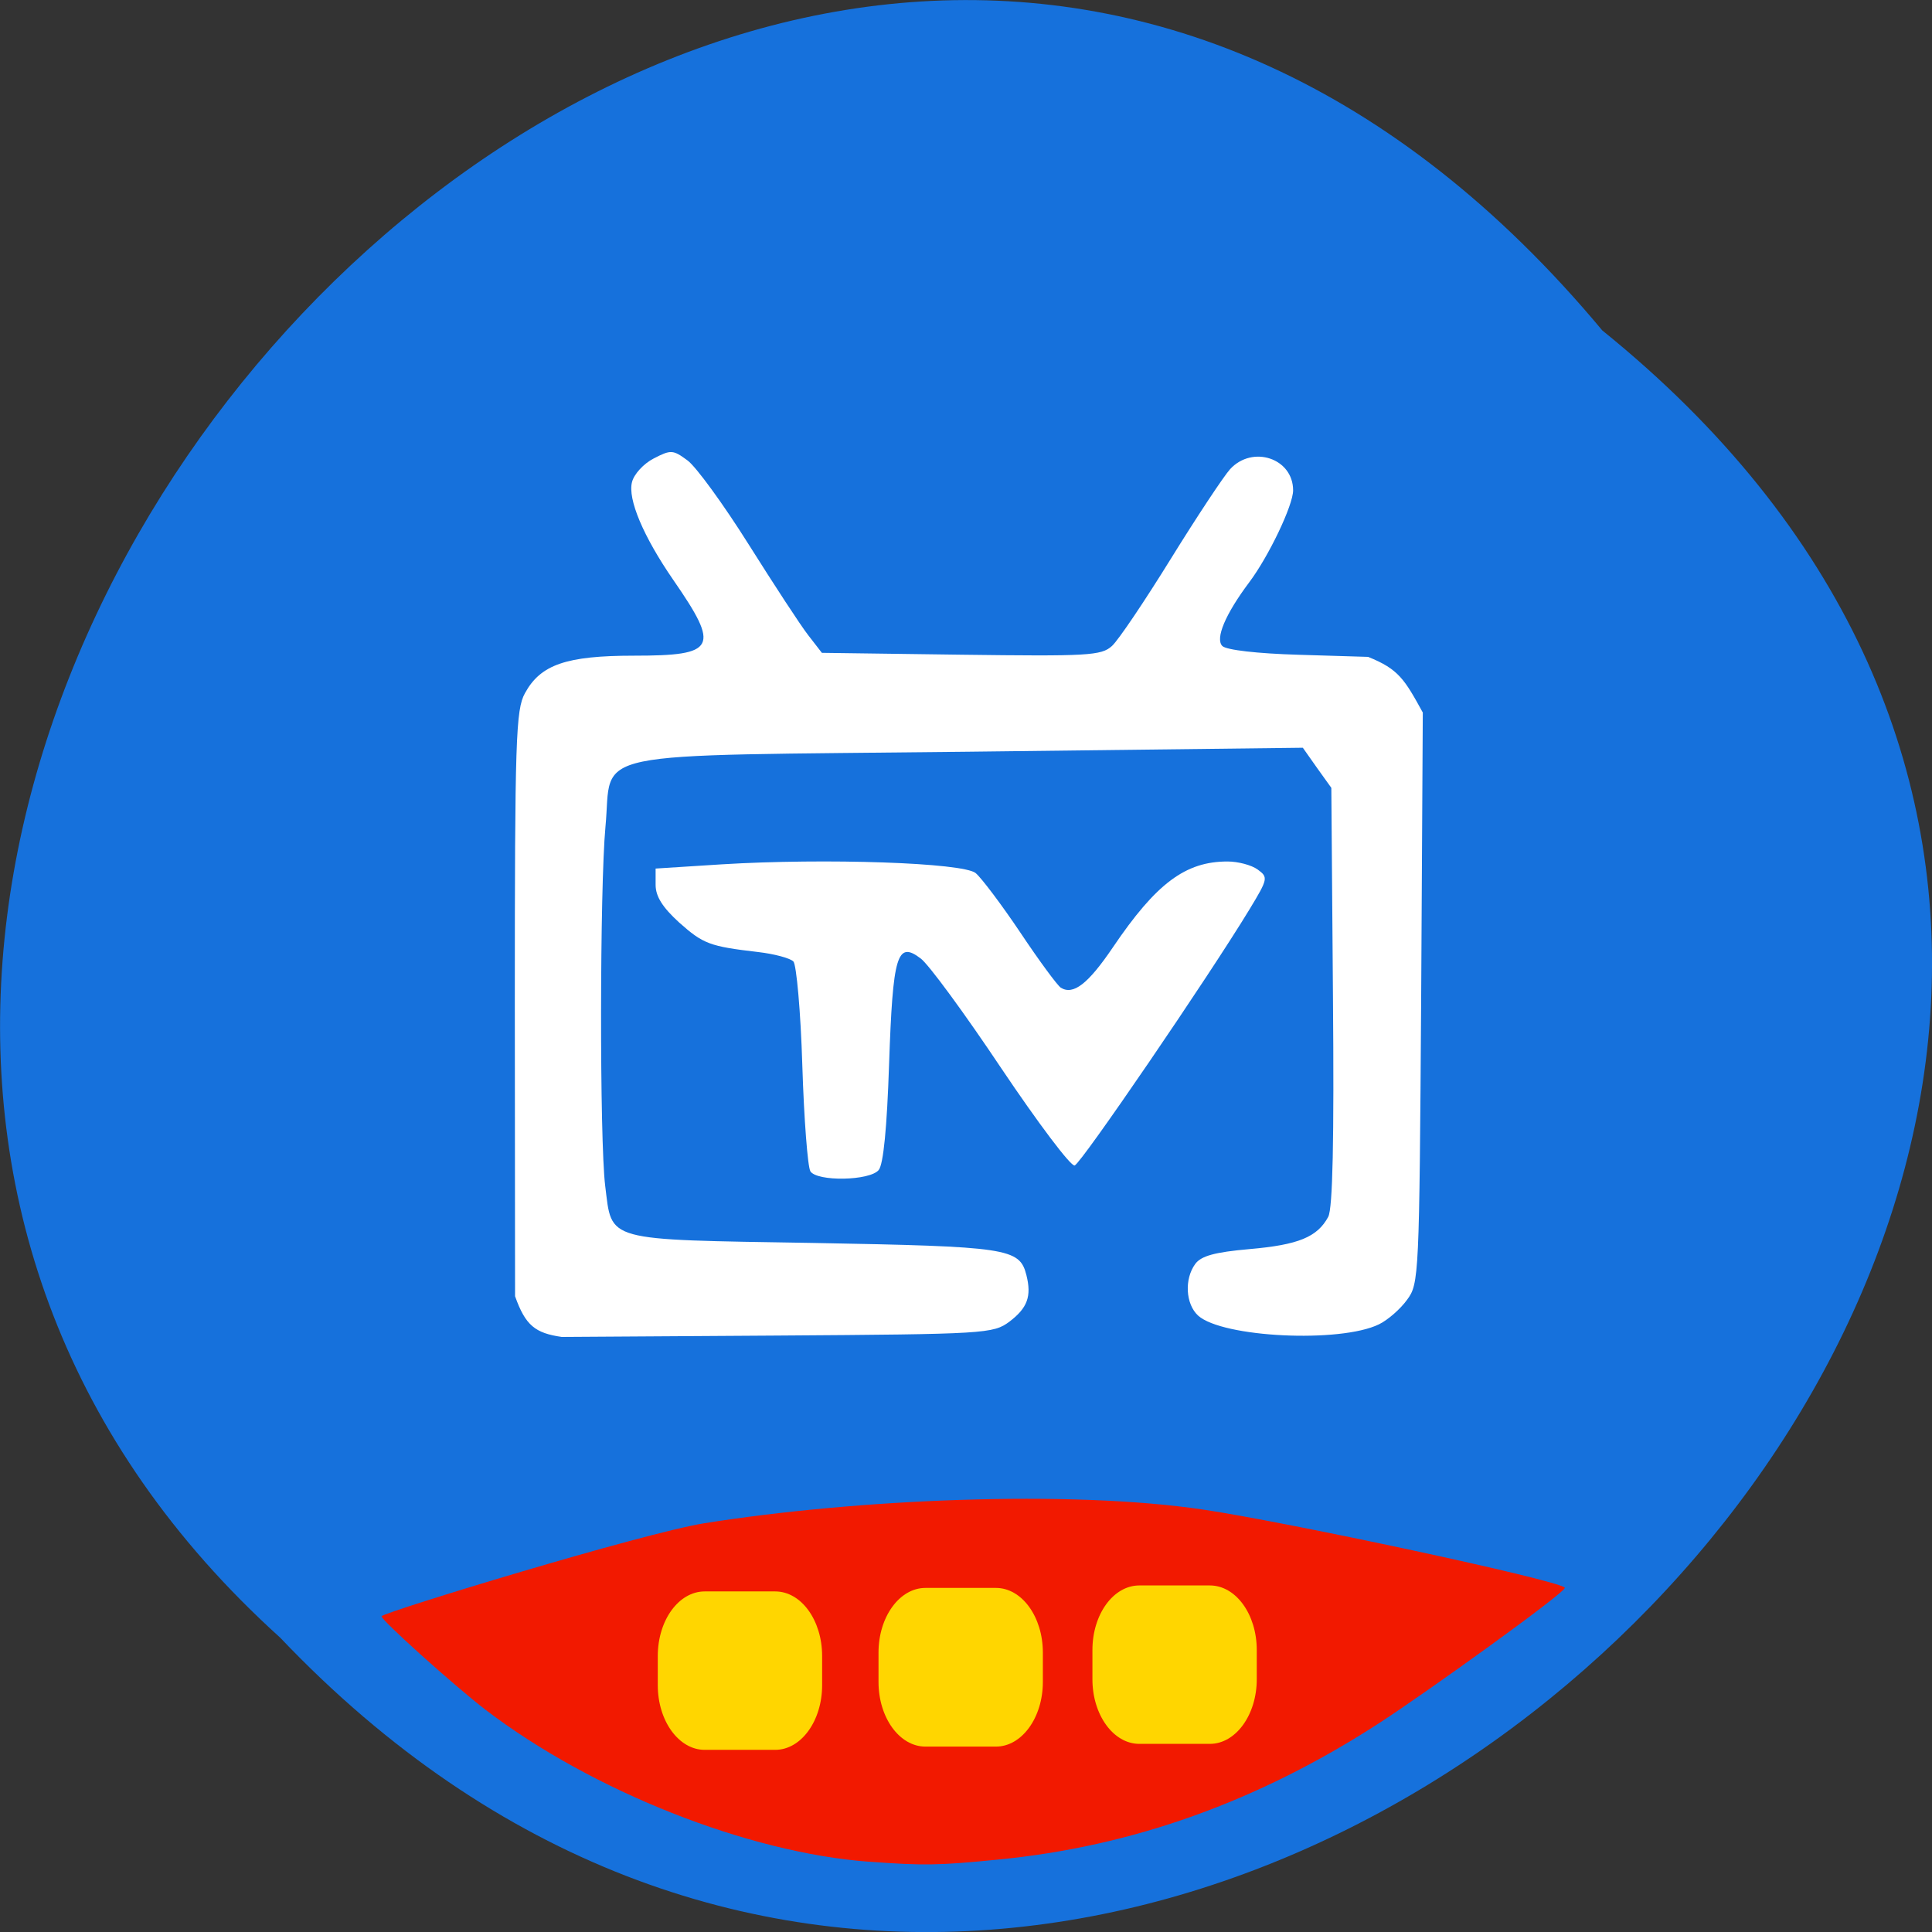 <svg xmlns="http://www.w3.org/2000/svg" viewBox="0 0 32 32"><rect x="0" y="0" width="32" height="32" fill="#333333" stroke="none"/><path d="m 26.539 5.473 c 16.238 13.11 -7.531 36.766 -21.898 21.652 c -14.402 -13.01 8.07 -38.25 21.898 -21.652" fill="#1671dc"/><g fill="#fff"><path d="m 8.531 21.473 l -0.004 -4.844 c 0 -4.383 0.016 -4.875 0.168 -5.148 c 0.258 -0.473 0.684 -0.621 1.805 -0.621 c 1.363 0 1.43 -0.129 0.652 -1.254 c -0.496 -0.719 -0.758 -1.34 -0.684 -1.621 c 0.031 -0.129 0.191 -0.305 0.359 -0.391 c 0.285 -0.148 0.32 -0.145 0.559 0.031 c 0.141 0.102 0.598 0.73 1.016 1.395 c 0.418 0.664 0.859 1.34 0.984 1.5 l 0.227 0.293 l 2.305 0.031 c 2.105 0.027 2.324 0.016 2.5 -0.145 c 0.105 -0.094 0.543 -0.746 0.973 -1.441 c 0.43 -0.695 0.875 -1.367 0.984 -1.488 c 0.371 -0.402 1.043 -0.18 1.043 0.352 c 0 0.246 -0.402 1.09 -0.727 1.523 c -0.398 0.531 -0.566 0.934 -0.445 1.055 c 0.066 0.066 0.578 0.125 1.262 0.145 l 1.152 0.035 c 0.508 0.203 0.605 0.375 0.906 0.922 l -0.027 4.727 c -0.031 4.617 -0.035 4.734 -0.234 5 c -0.109 0.152 -0.32 0.336 -0.465 0.406 c -0.641 0.313 -2.594 0.219 -2.996 -0.145 c -0.207 -0.191 -0.23 -0.605 -0.047 -0.855 c 0.098 -0.133 0.32 -0.195 0.898 -0.246 c 0.809 -0.07 1.125 -0.199 1.305 -0.535 c 0.074 -0.141 0.098 -1.262 0.078 -3.652 l -0.027 -3.453 l -0.238 -0.332 l -0.234 -0.332 l -5.551 0.066 c -6.48 0.074 -5.875 -0.055 -6 1.246 c -0.094 1.01 -0.098 5.184 -0.004 5.945 c 0.117 0.93 -0.043 0.887 3.441 0.945 c 3.23 0.059 3.422 0.086 3.535 0.531 c 0.09 0.355 0.016 0.547 -0.281 0.773 c -0.27 0.199 -0.387 0.207 -3.844 0.23 l -3.57 0.023 c -0.441 -0.063 -0.602 -0.191 -0.773 -0.672"/><path d="m 13.422 19.398 c -0.043 -0.066 -0.105 -0.852 -0.133 -1.75 c -0.027 -0.895 -0.098 -1.672 -0.148 -1.723 c -0.055 -0.055 -0.316 -0.125 -0.582 -0.156 c -0.805 -0.094 -0.91 -0.133 -1.313 -0.492 c -0.273 -0.25 -0.387 -0.43 -0.387 -0.621 v -0.27 l 1.098 -0.07 c 1.719 -0.105 3.996 -0.027 4.203 0.145 c 0.094 0.078 0.43 0.523 0.742 0.988 c 0.313 0.469 0.613 0.875 0.668 0.91 c 0.207 0.129 0.453 -0.063 0.863 -0.668 c 0.719 -1.063 1.203 -1.422 1.898 -1.422 c 0.176 0 0.398 0.059 0.5 0.133 c 0.176 0.129 0.172 0.152 -0.133 0.656 c -0.688 1.133 -2.793 4.215 -2.898 4.246 c -0.063 0.02 -0.609 -0.707 -1.215 -1.609 c -0.605 -0.906 -1.207 -1.727 -1.336 -1.82 c -0.391 -0.297 -0.461 -0.059 -0.523 1.75 c -0.035 1.055 -0.094 1.66 -0.172 1.754 c -0.148 0.18 -1.023 0.195 -1.133 0.02"/></g><path d="m 14.391 30.836 c -2 -0.148 -4.582 -1.168 -6.348 -2.516 c -0.516 -0.395 -1.758 -1.512 -1.723 -1.551 c 0.074 -0.078 4.312 -1.371 5.344 -1.539 c 2.523 -0.402 6.05 -0.555 8.262 -0.227 c 1.391 0.207 5.852 1.16 5.992 1.293 c 0.055 0.051 -2.332 1.766 -3.09 2.254 c -2 1.293 -4.078 2.035 -6.293 2.25 c -0.98 0.098 -1.242 0.102 -2.145 0.035" fill="#f21900"/><g fill="#ffd600"><path d="m 11.672 26.359 h 1.168 c 0.43 0 0.777 0.477 0.777 1.07 v 0.484 c 0 0.59 -0.348 1.07 -0.777 1.07 h -1.168 c -0.43 0 -0.777 -0.48 -0.777 -1.07 v -0.484 c 0 -0.594 0.348 -1.07 0.777 -1.07"/><path d="m 15.328 26.301 h 1.168 c 0.43 0 0.777 0.48 0.777 1.07 v 0.488 c 0 0.59 -0.348 1.07 -0.777 1.07 h -1.168 c -0.43 0 -0.777 -0.48 -0.777 -1.07 v -0.488 c 0 -0.59 0.348 -1.07 0.777 -1.07"/><path d="m 18.871 26.26 h 1.168 c 0.43 0 0.777 0.477 0.777 1.07 v 0.484 c 0 0.59 -0.348 1.07 -0.777 1.07 h -1.168 c -0.43 0 -0.777 -0.48 -0.777 -1.07 v -0.484 c 0 -0.594 0.348 -1.07 0.777 -1.07"/></g></svg>